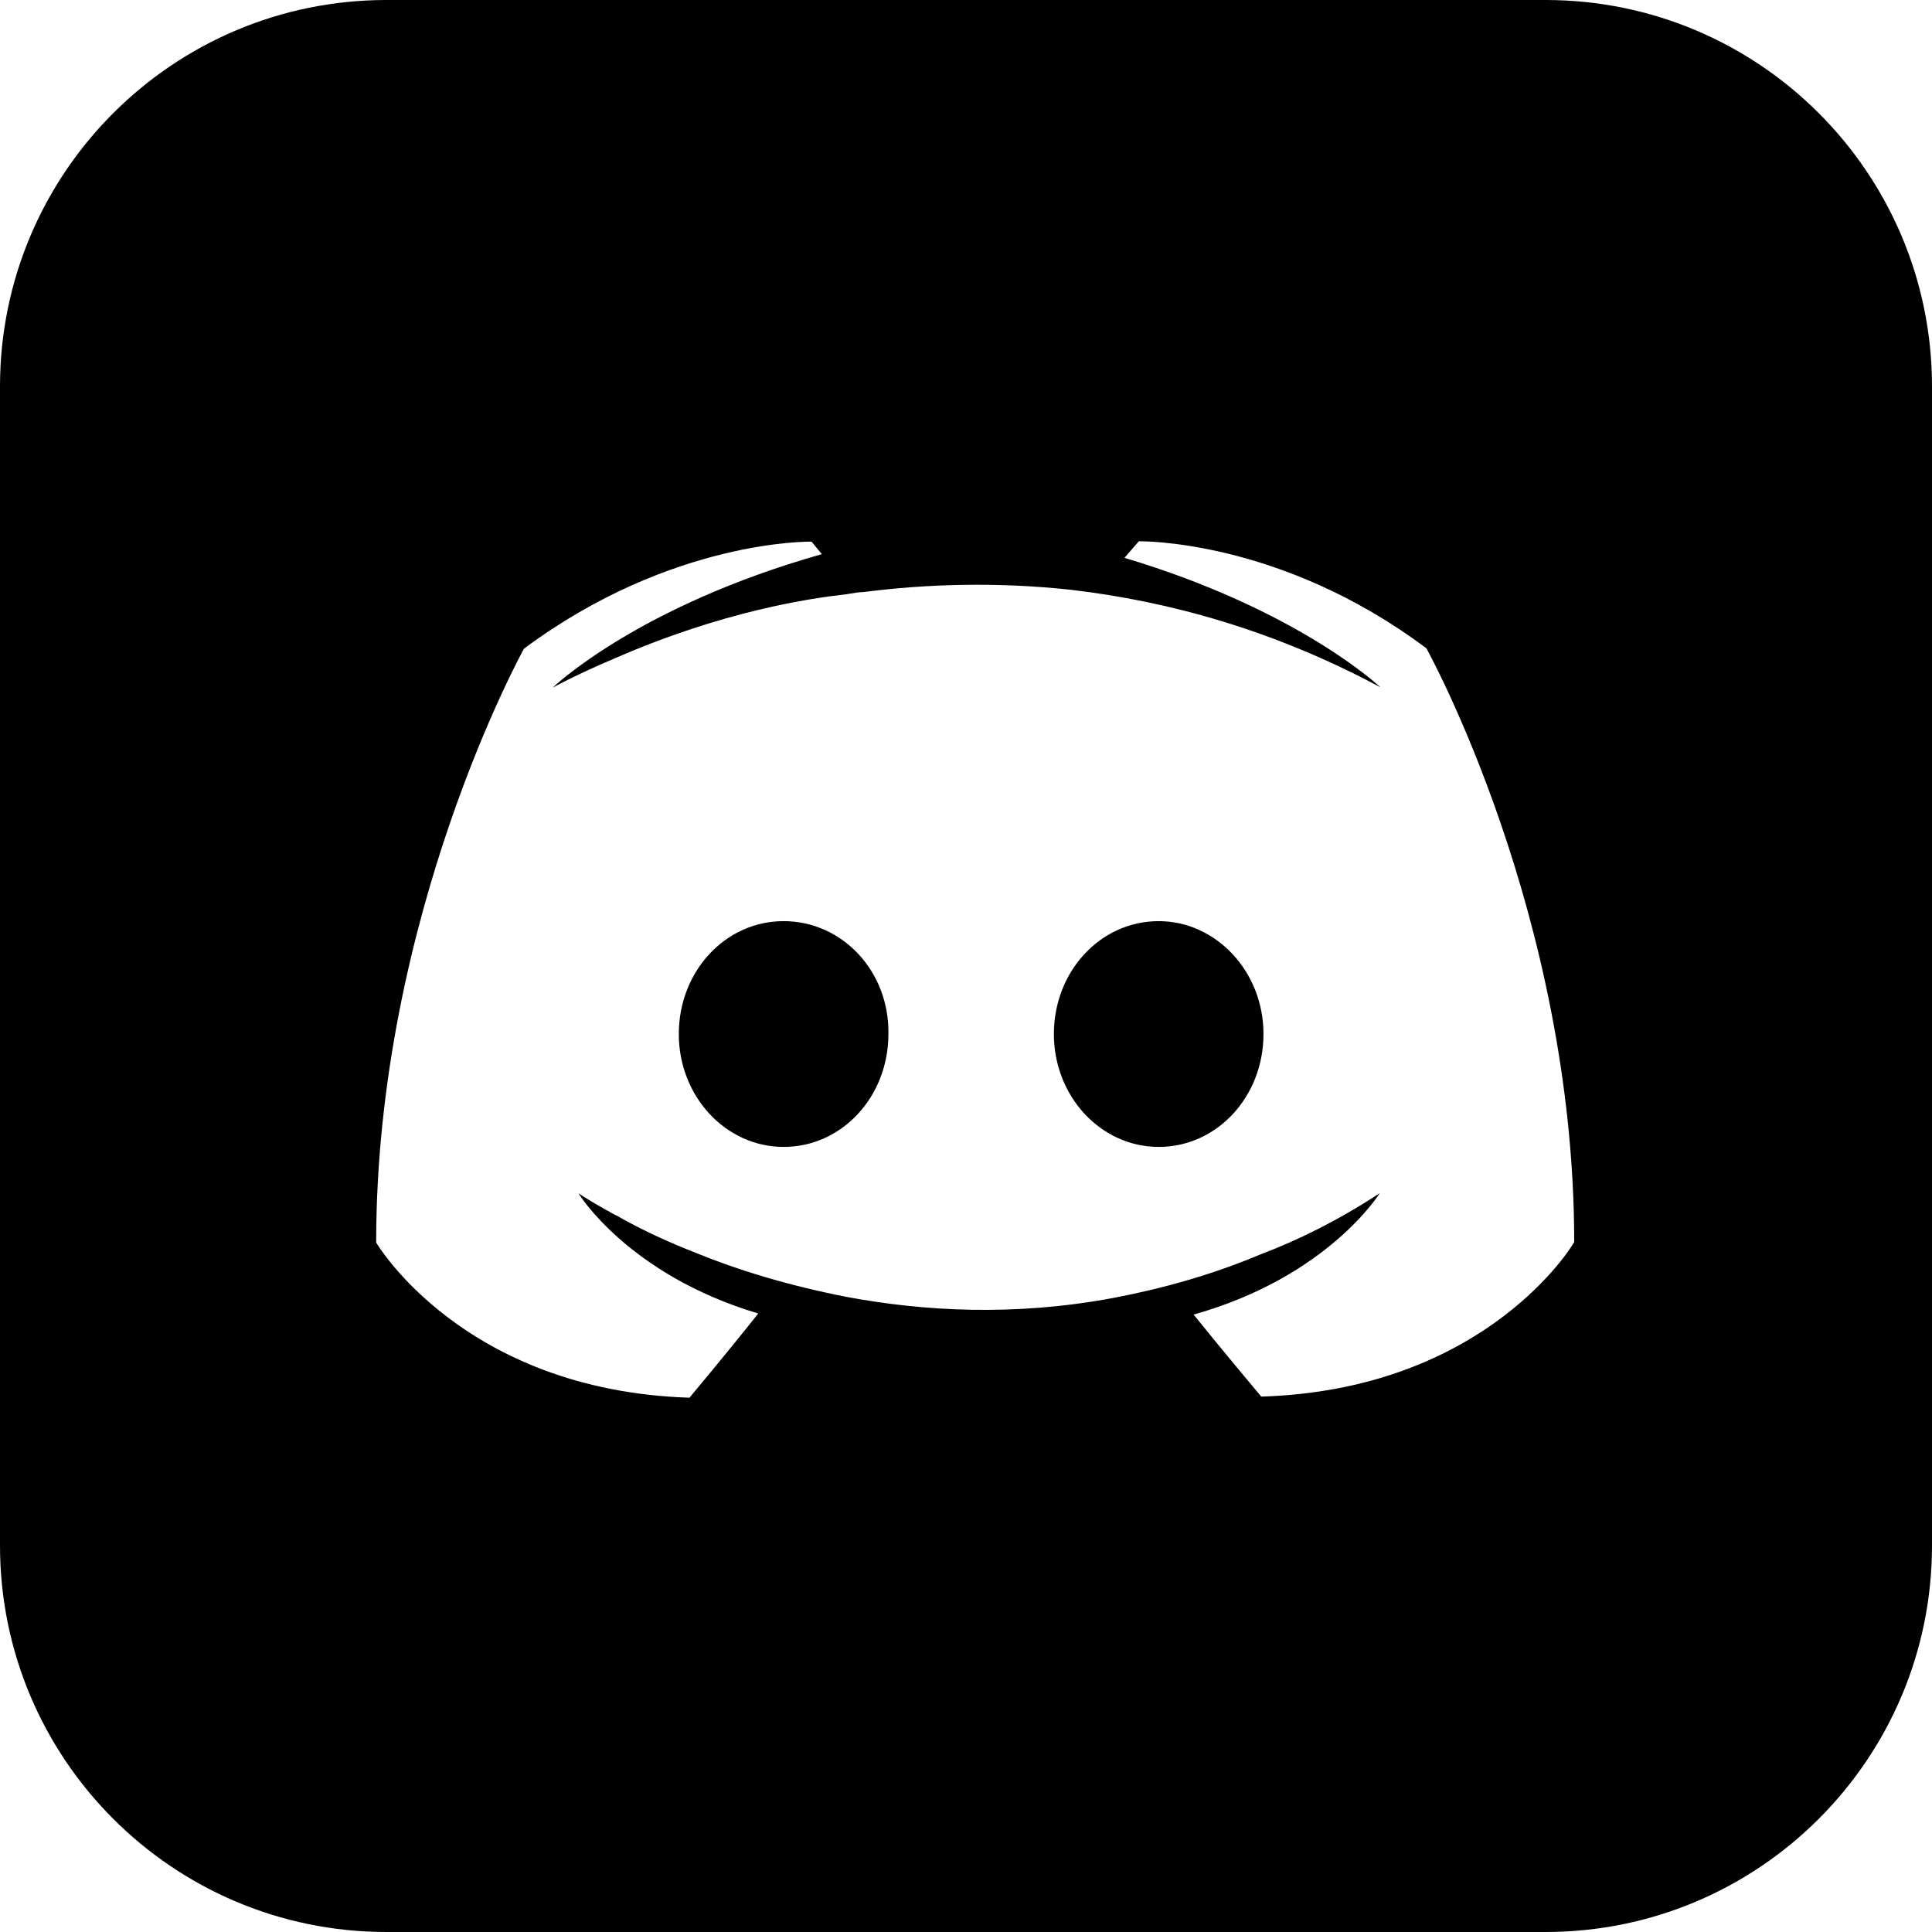 <?xml version="1.0" encoding="utf-8"?>
<svg viewBox="249.8 121.7 525.4 525.4" xmlns="http://www.w3.org/2000/svg">
  <defs>
    <style type="text/css">
	.st0{fill-rule:evenodd;clip-rule:evenodd;}
</style>
  </defs>
  <path class="st0" d="M354.9,121.7c-58,0-105.1,47-105.1,105.1v315.2c0,58,47,105.1,105.1,105.1h315.2c58,0,105.1-47,105.1-105.1 V226.8c0-58-47-105.1-105.1-105.1H354.9z M592.8,501.5c0,0-10.1-12-18.4-22.3c36.6-10.3,50.6-33,50.6-33 c-11.5,7.5-22.3,12.8-32.1,16.5c-14,5.9-27.4,9.5-40.5,12c-26.8,5-51.4,3.6-72.3-0.3c-15.9-3.1-29.6-7.3-41.1-12 c-6.4-2.5-13.4-5.6-20.4-9.5c-0.4-0.3-0.8-0.5-1.3-0.7c-0.4-0.2-0.8-0.4-1.3-0.7c-0.2-0.1-0.4-0.2-0.5-0.3c-0.2-0.1-0.4-0.3-0.6-0.3 c-5-2.8-7.8-4.7-7.8-4.7s13.4,22.1,48.9,32.7c-8.4,10.6-18.7,22.9-18.7,22.9c-61.7-2-85.2-42.2-85.2-42.2 c0-89.1,40.2-161.5,40.2-161.5c40.2-29.9,78.2-29.1,78.2-29.1l2.8,3.4c-50.3,14.2-73.2,36.3-73.2,36.3s6.1-3.4,16.5-7.8 c29.9-13.1,53.6-16.5,63.4-17.6l0.6-0.1c1.4-0.2,2.7-0.5,4.1-0.5c17-2.2,36.3-2.8,56.4-0.6c26.5,3.1,55,10.9,84.1,26.5 c0,0-22.1-21-69.6-35.2l3.9-4.5c0,0,38.3-0.8,78.2,29.1c0,0,40.2,72.3,40.2,161.5c0,0-0.1,0.1-0.2,0.3 C675.5,463.5,651.3,499.7,592.8,501.5z M564.9,372.2c-15.9,0-28.5,13.7-28.5,30.7s12.8,30.7,28.5,30.7c15.9,0,28.5-13.7,28.5-30.7 S580.5,372.2,564.9,372.2z M462.9,372.2c-15.9,0-28.5,13.7-28.5,30.7s12.8,30.7,28.5,30.7c15.9,0,28.5-13.7,28.5-30.7 C491.7,385.9,478.9,372.2,462.9,372.2z" transform="matrix(1, 0, 0, 1, 7.105427357601002e-15, 0)"/>
</svg>